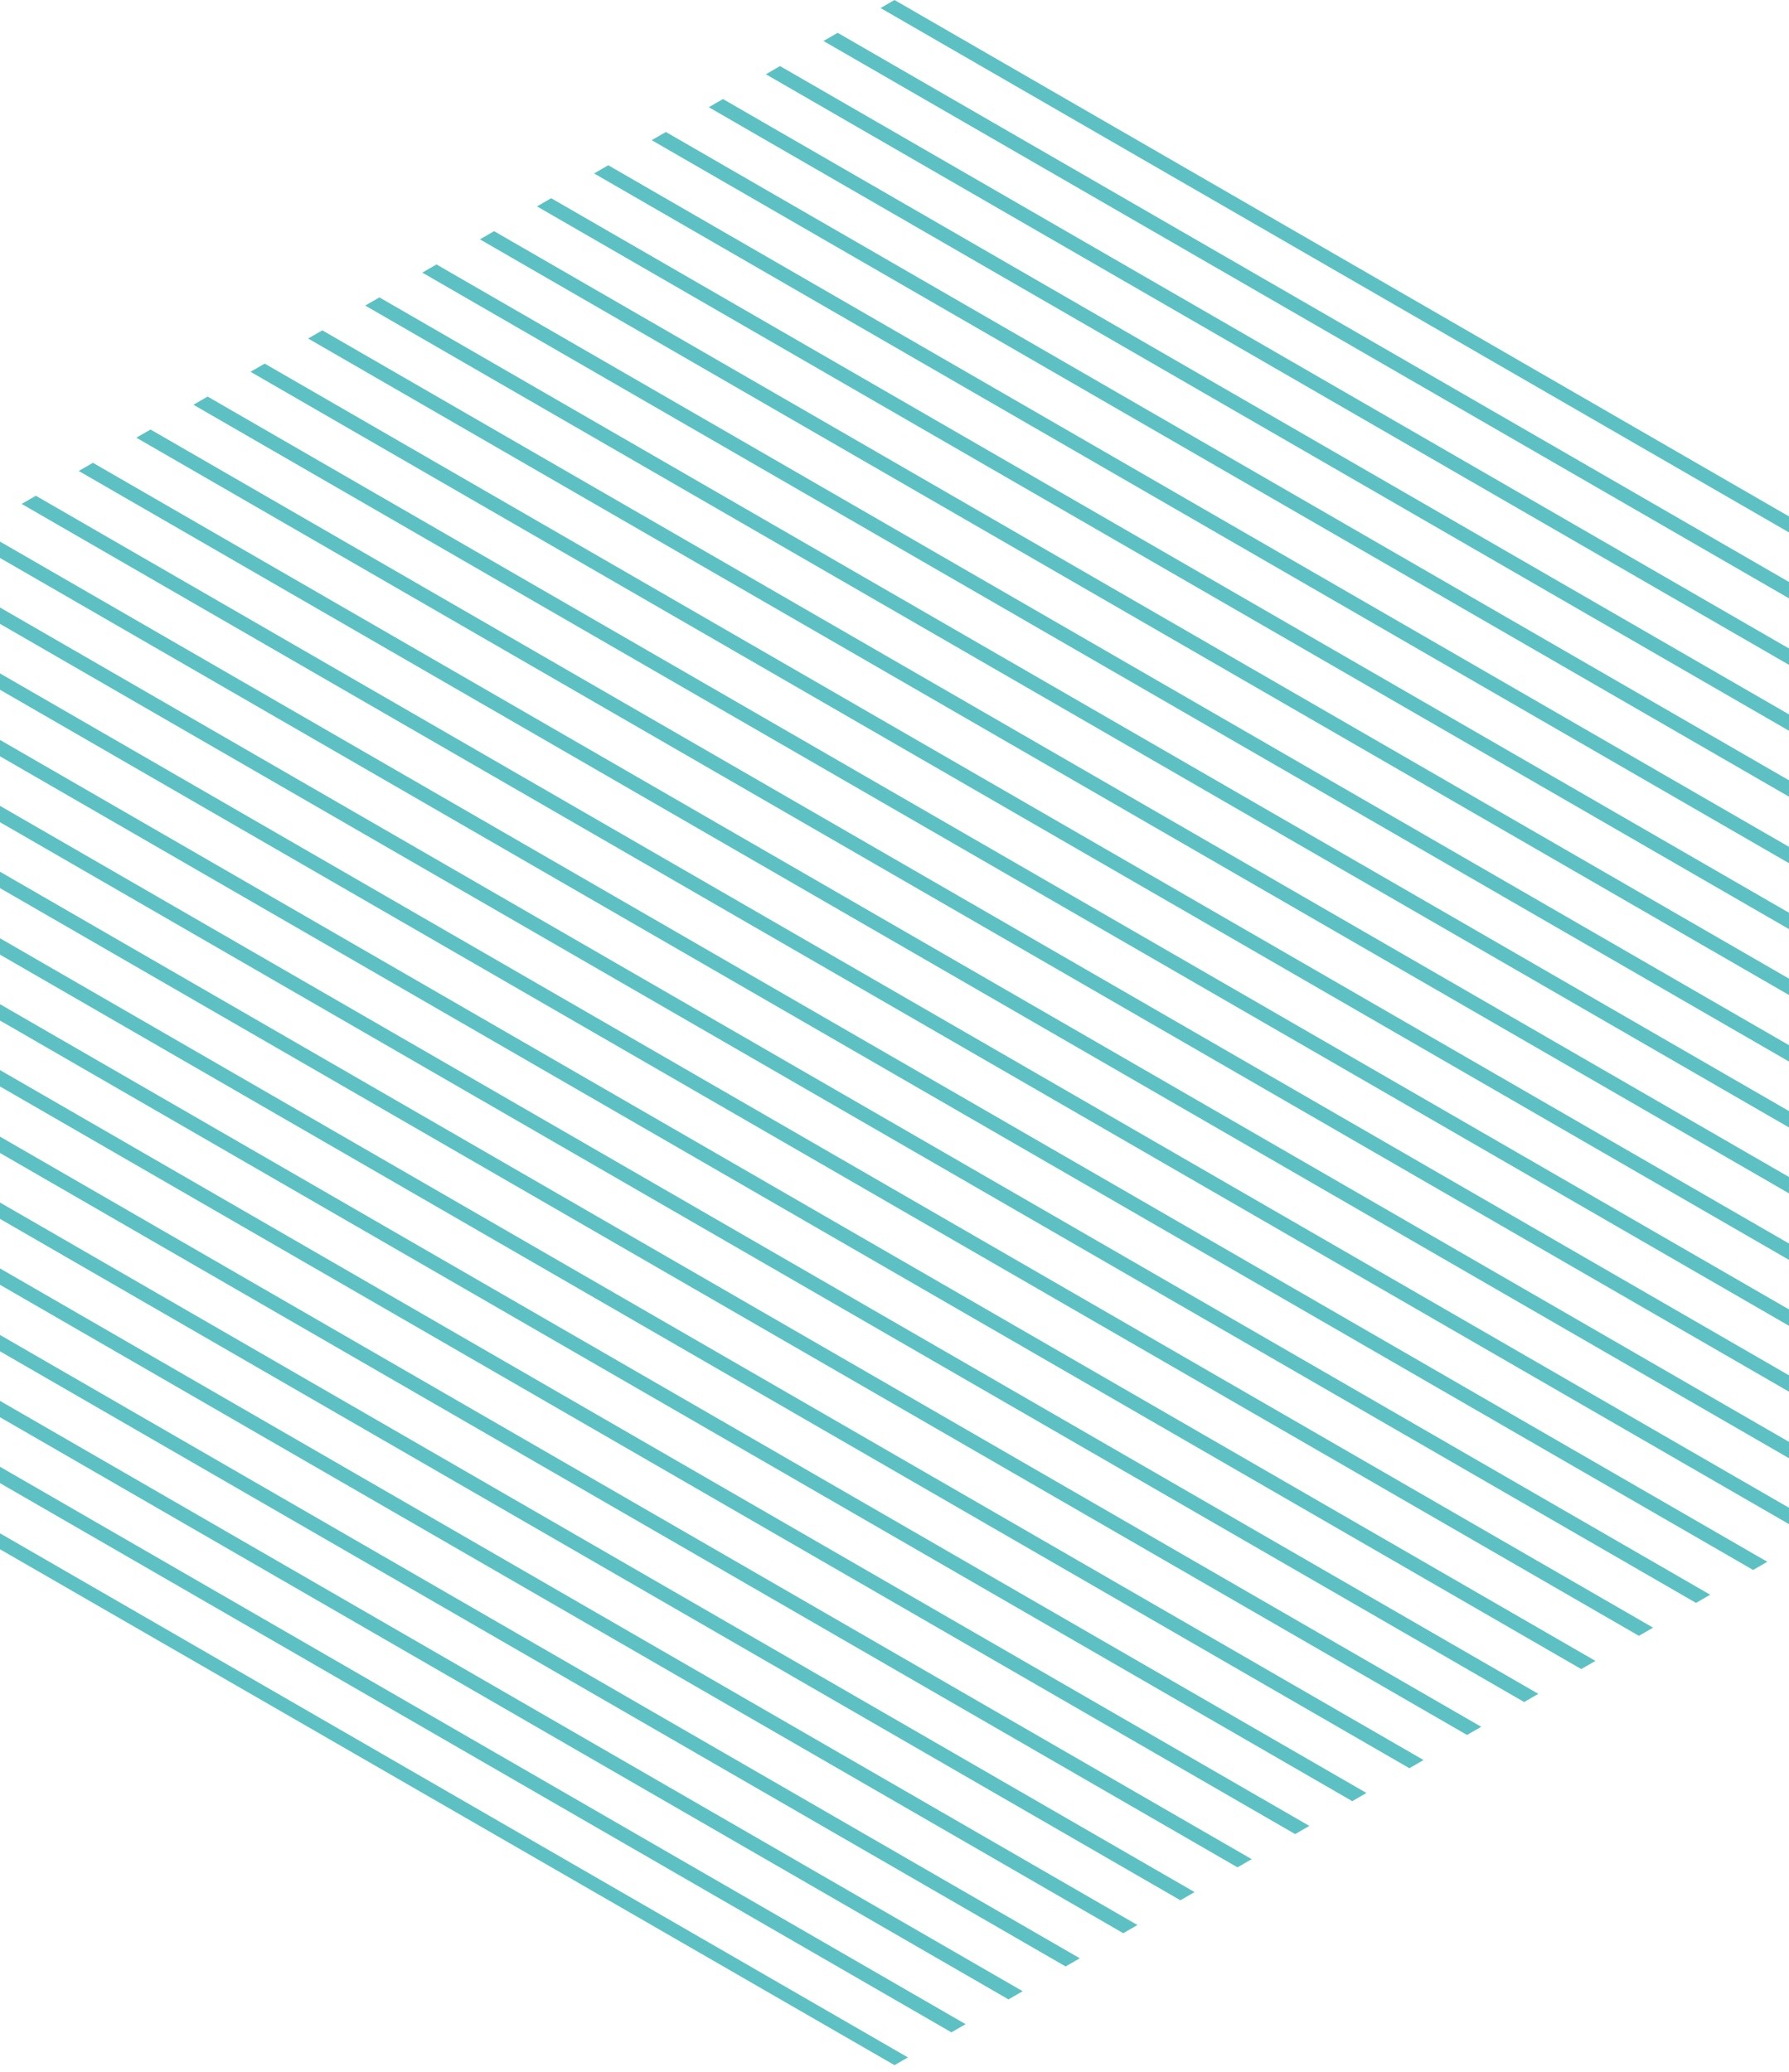 <?xml version="1.0" encoding="utf-8"?>
<!-- Generator: Adobe Illustrator 23.0.4, SVG Export Plug-In . SVG Version: 6.00 Build 0)  -->
<svg version="1.1" id="Layer_1" xmlns="http://www.w3.org/2000/svg" xmlns:xlink="http://www.w3.org/1999/xlink" x="0px" y="0px"
	 viewBox="0 0 328 380" style="enable-background:new 0 0 328 380;" xml:space="preserve">
<style type="text/css">
	.st0{clip-path:url(#SVGID_2_);}
	.st1{fill:#5DC1C3;}
</style>
<g>
	<defs>
		<polygon id="SVGID_1_" points="164,0 0,94.7 0,284.1 164,378.7 328,284.1 328,94.7 		"/>
	</defs>
	<clipPath id="SVGID_2_">
		<use xlink:href="#SVGID_1_"  style="overflow:visible;"/>
	</clipPath>
	<g class="st0">
		<g>
			<rect x="104" y="11.4" transform="matrix(0.5 -0.866 0.866 0.5 -244.758 262.945)" class="st1" width="2.6" height="664.2"/>
		</g>
		<g>
			<rect x="108.6" y="1.8" transform="matrix(0.5 -0.866 0.866 0.5 -234.257 262.117)" class="st1" width="2.6" height="664.2"/>
		</g>
		<g>
			<rect x="113.1" y="-7.7" transform="matrix(0.5 -0.866 0.866 0.5 -223.756 261.293)" class="st1" width="2.6" height="664.2"/>
		</g>
		<g>
			
				<rect x="117.6" y="-17.2" transform="matrix(0.5 -0.866 0.866 0.5 -213.255 260.465)" class="st1" width="2.6" height="664.2"/>
		</g>
		<g>
			
				<rect x="122.2" y="-26.7" transform="matrix(0.5 -0.866 0.866 0.5 -202.753 259.64)" class="st1" width="2.6" height="664.2"/>
		</g>
		<g>
			
				<rect x="126.7" y="-36.2" transform="matrix(0.5 -0.866 0.866 0.5 -192.253 258.813)" class="st1" width="2.6" height="664.2"/>
		</g>
		<g>
			
				<rect x="131.2" y="-45.7" transform="matrix(0.5 -0.866 0.866 0.5 -181.752 257.988)" class="st1" width="2.6" height="664.2"/>
		</g>
		<g>
			
				<rect x="135.8" y="-55.2" transform="matrix(0.5 -0.866 0.866 0.5 -171.251 257.161)" class="st1" width="2.6" height="664.2"/>
		</g>
		<g>
			
				<rect x="140.3" y="-64.7" transform="matrix(0.5 -0.866 0.866 0.5 -160.75 256.335)" class="st1" width="2.6" height="664.2"/>
		</g>
		<g>
			
				<rect x="144.8" y="-74.2" transform="matrix(0.5 -0.866 0.866 0.5 -150.249 255.508)" class="st1" width="2.6" height="664.2"/>
		</g>
		<g>
			
				<rect x="149.4" y="-83.7" transform="matrix(0.5 -0.866 0.866 0.5 -139.748 254.682)" class="st1" width="2.6" height="664.2"/>
		</g>
		<g>
			<rect x="153.9" y="-93.2" transform="matrix(0.5 -0.866 0.866 0.5 -129.247 253.856)" class="st1" width="2.6" height="664.2"/>
		</g>
		<g>
			
				<rect x="158.4" y="-102.7" transform="matrix(0.5 -0.866 0.866 0.5 -118.746 253.029)" class="st1" width="2.6" height="664.2"/>
		</g>
		<g>
			<rect x="163" y="-112.2" transform="matrix(0.5 -0.866 0.866 0.5 -108.245 252.203)" class="st1" width="2.6" height="664.2"/>
		</g>
		<g>
			<rect x="167.5" y="-121.7" transform="matrix(0.5 -0.866 0.866 0.5 -97.745 251.377)" class="st1" width="2.6" height="664.2"/>
		</g>
		<g>
			<rect x="172" y="-131.3" transform="matrix(0.5 -0.866 0.866 0.5 -87.243 250.551)" class="st1" width="2.6" height="664.2"/>
		</g>
		<g>
			
				<rect x="176.6" y="-140.8" transform="matrix(0.5 -0.866 0.866 0.5 -76.743 249.724)" class="st1" width="2.6" height="664.2"/>
		</g>
		<g>
			
				<rect x="181.1" y="-150.3" transform="matrix(0.5 -0.866 0.866 0.5 -66.24 248.899)" class="st1" width="2.6" height="664.2"/>
		</g>
		<g>
			
				<rect x="185.7" y="-159.8" transform="matrix(0.5 -0.866 0.866 0.5 -55.74 248.072)" class="st1" width="2.6" height="664.2"/>
		</g>
		<g>
			
				<rect x="190.2" y="-169.3" transform="matrix(0.5 -0.866 0.866 0.5 -45.239 247.247)" class="st1" width="2.6" height="664.2"/>
		</g>
		<g>
			
				<rect x="194.7" y="-178.8" transform="matrix(0.5 -0.866 0.866 0.5 -34.738 246.419)" class="st1" width="2.6" height="664.2"/>
		</g>
		<g>
			
				<rect x="199.3" y="-188.3" transform="matrix(0.5 -0.866 0.866 0.5 -24.237 245.594)" class="st1" width="2.6" height="664.2"/>
		</g>
		<g>
			
				<rect x="203.8" y="-197.8" transform="matrix(0.5 -0.866 0.866 0.5 -13.737 244.767)" class="st1" width="2.6" height="664.2"/>
		</g>
		<g>
			<rect x="208.3" y="-207.3" transform="matrix(0.5 -0.866 0.866 0.5 -3.235 243.942)" class="st1" width="2.6" height="664.2"/>
		</g>
		<g>
			<rect x="212.9" y="-216.8" transform="matrix(0.5 -0.866 0.866 0.5 7.265 243.115)" class="st1" width="2.6" height="664.2"/>
		</g>
		<g>
			<rect x="217.4" y="-226.3" transform="matrix(0.5 -0.866 0.866 0.5 17.768 242.289)" class="st1" width="2.6" height="664.2"/>
		</g>
		<g>
			<rect x="221.9" y="-235.8" transform="matrix(0.5 -0.866 0.866 0.5 28.268 241.462)" class="st1" width="2.6" height="664.2"/>
		</g>
		<g>
			<rect x="226.5" y="-245.3" transform="matrix(0.5 -0.866 0.866 0.5 38.768 240.637)" class="st1" width="2.6" height="664.2"/>
		</g>
		<g>
			<rect x="231" y="-254.8" transform="matrix(0.5 -0.866 0.866 0.5 49.27 239.81)" class="st1" width="2.6" height="664.2"/>
		</g>
		<g>
			<rect x="235.5" y="-264.4" transform="matrix(0.5 -0.866 0.866 0.5 59.771 238.984)" class="st1" width="2.6" height="664.2"/>
		</g>
		<g>
			<rect x="240.1" y="-273.9" transform="matrix(0.5 -0.866 0.866 0.5 70.271 238.157)" class="st1" width="2.6" height="664.2"/>
		</g>
		<g>
			<rect x="244.6" y="-283.4" transform="matrix(0.5 -0.866 0.866 0.5 80.773 237.332)" class="st1" width="2.6" height="664.2"/>
		</g>
	</g>
</g>
</svg>
